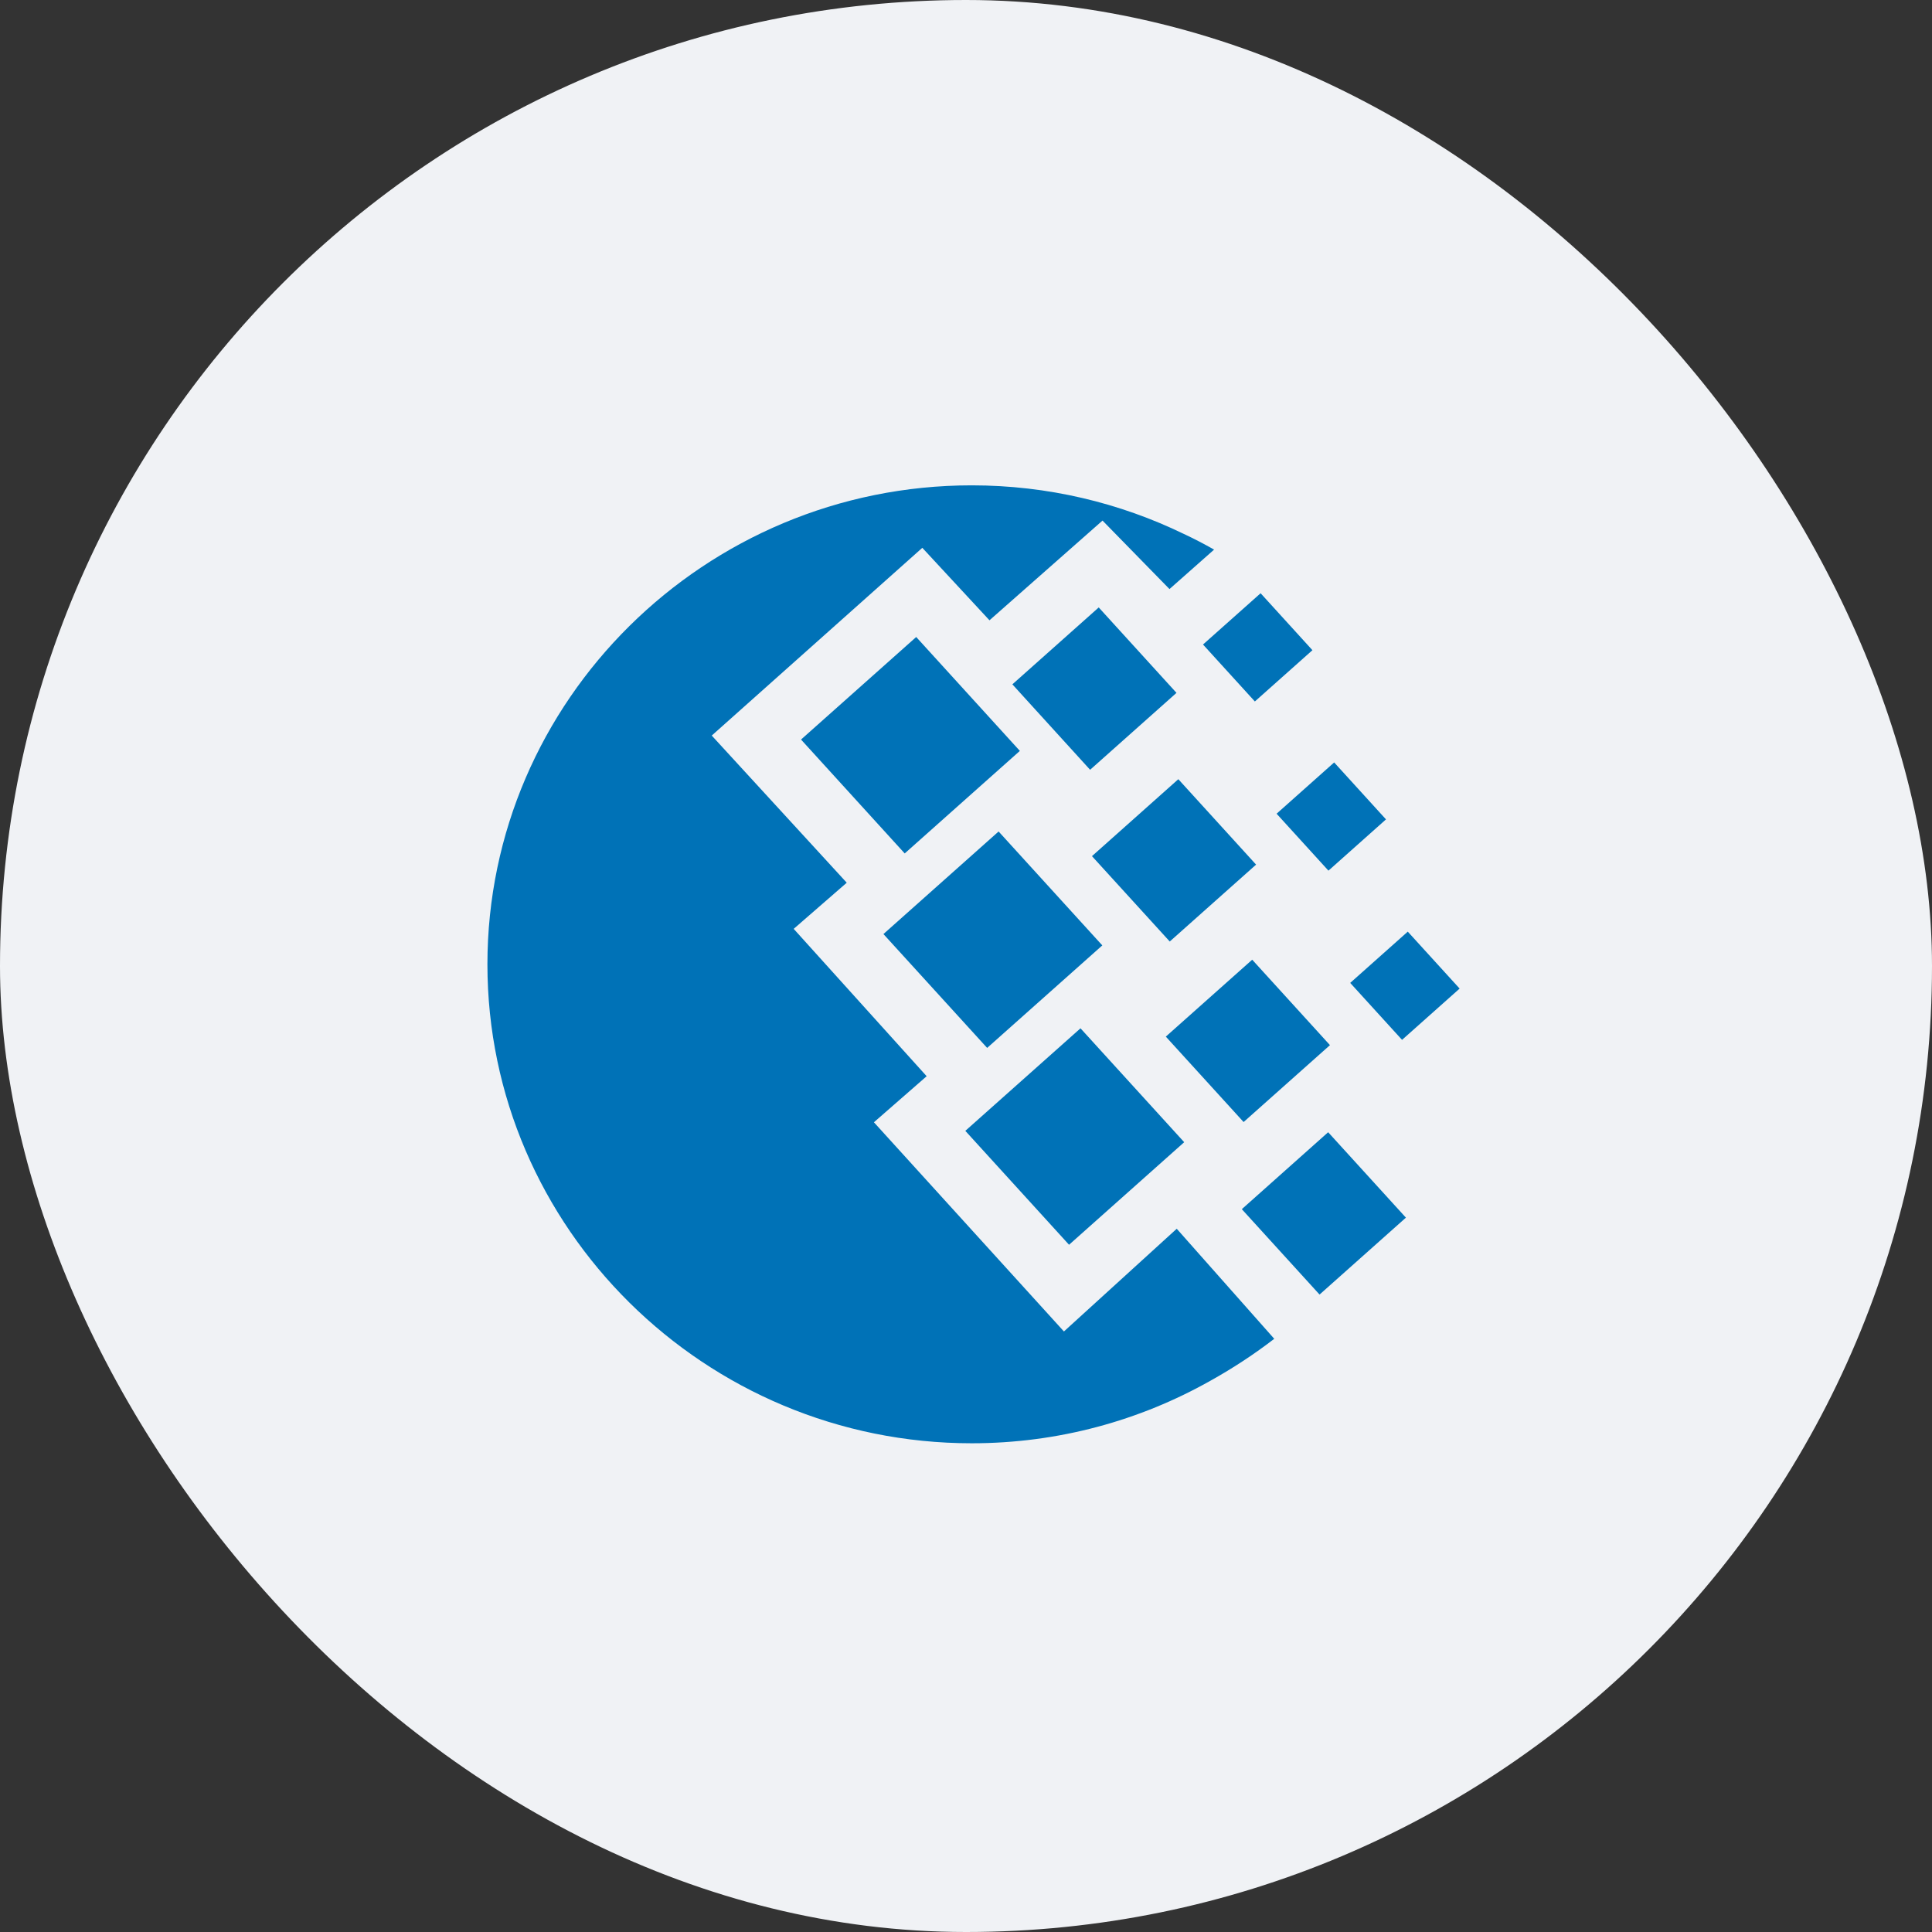 <?xml version="1.0" encoding="UTF-8" standalone="no"?>
<svg width="80px" height="80px" viewBox="0 0 80 80" version="1.1" xmlns="http://www.w3.org/2000/svg" xmlns:xlink="http://www.w3.org/1999/xlink">
    <rect x="0" y="0" width="80" height="80" fill="#333333" stroke="none"/>
    <!-- Generator: Sketch 49.2 (51160) - http://www.bohemiancoding.com/sketch -->
    <title>webmoney_r</title>
    <desc>Created with Sketch.</desc>
    <defs></defs>
    <g id="Page-1" stroke="none" stroke-width="1" fill="none" fill-rule="evenodd">
        <g id="m7-withdraw-balance-0-1366" transform="translate(-413, -867)">
            <g id="webmoney_r" transform="translate(413, 867)">
                <g id="Group-8-Copy-6" fill="#F0F2F5">
                    <rect id="Mask" x="0" y="0" width="80" height="80" rx="40"></rect>
                </g>
                <g id="Group-6" transform="translate(20, 20)" fill="#0072B7">
                    <path d="M20.236,0.097 C23.384,0.097 26.366,0.822 29.022,2.11 C29.439,2.305 29.855,2.521 30.273,2.758 L28.426,4.392 L25.653,1.556 L20.972,5.685 L18.191,2.684 L9.472,10.458 L15.062,16.551 L12.865,18.462 L18.371,24.564 L16.187,26.471 L24.055,35.133 L28.726,30.88 L32.764,35.437 C31.961,36.055 31.086,36.636 30.122,37.173 C27.202,38.82 23.827,39.763 20.236,39.763 C9.191,39.763 0.183,30.853 0.183,19.93 C0.183,9.006 9.191,0.097 20.236,0.097" id="Fill-2"></path>
                    <polyline id="Fill-3" points="16.581 18.677 21.35 14.43 25.644 19.147 20.876 23.392 16.581 18.677"></polyline>
                    <polyline id="Fill-4" points="19.972 26.826 24.741 22.58 29.035 27.296 24.267 31.543 19.972 26.826"></polyline>
                    <polyline id="Fill-5" points="13.169 10.623 17.938 6.377 22.23 11.093 17.462 15.339 13.169 10.623"></polyline>
                    <polyline id="Fill-6" points="21.92 8.337 25.496 5.153 28.716 8.69 25.139 11.875 21.92 8.337"></polyline>
                    <polyline id="Fill-7" points="28.274 22.924 31.851 19.739 35.071 23.277 31.495 26.461 28.274 22.924"></polyline>
                    <polyline id="Fill-8" points="31.421 30.069 34.996 26.883 38.216 30.42 34.64 33.605 31.421 30.069"></polyline>
                    <polyline id="Fill-9" points="32.861 13.694 35.245 11.571 37.391 13.929 35.008 16.052 32.861 13.694"></polyline>
                    <polyline id="Fill-10" points="29.814 6.688 32.199 4.565 34.345 6.923 31.961 9.046 29.814 6.688"></polyline>
                    <polyline id="Fill-11" points="35.909 20.7 38.293 18.577 40.44 20.935 38.056 23.058 35.909 20.7"></polyline>
                    <polyline id="Fill-12" points="25.216 15.451 28.792 12.265 32.012 15.802 28.437 18.986 25.216 15.451"></polyline>
                </g>
            </g>
        </g>
    </g>
</svg>
